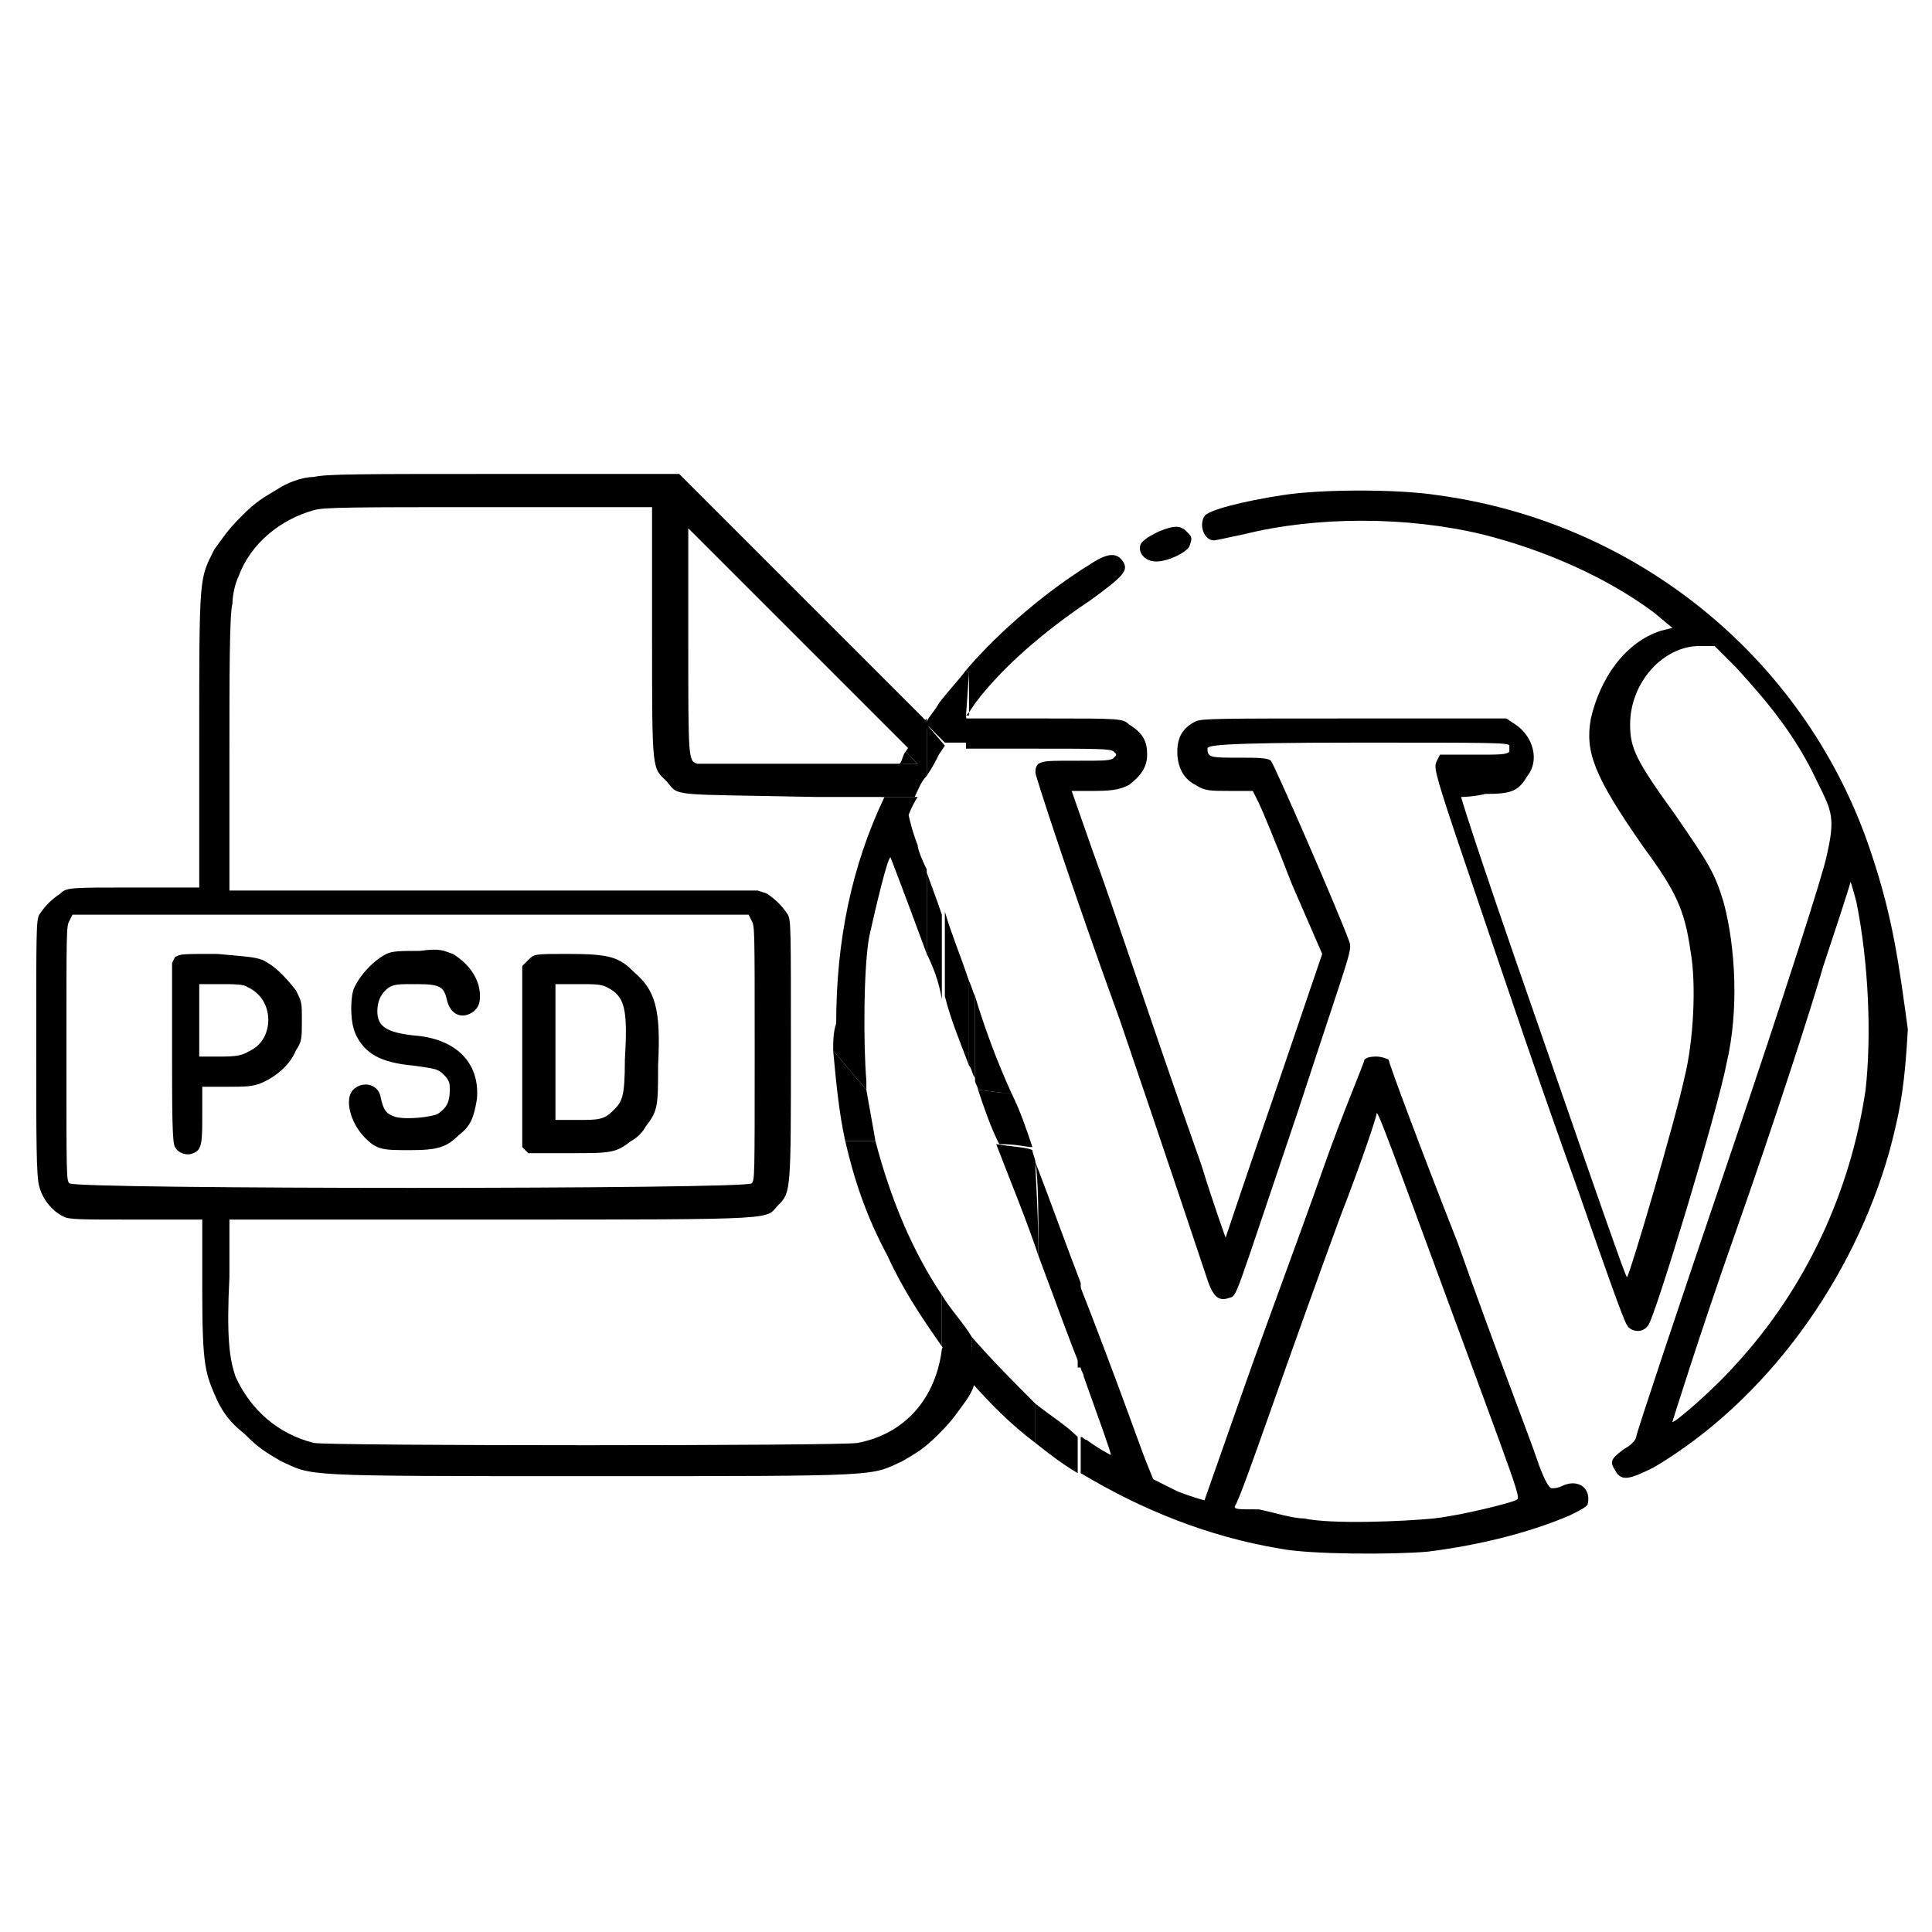 <?xml version="1.0" encoding="utf-8"?>
<!-- Generator: Adobe Illustrator 21.0.0, SVG Export Plug-In . SVG Version: 6.00 Build 0)  -->
<svg version="1.1" id="Layer_1" xmlns="http://www.w3.org/2000/svg" xmlns:xlink="http://www.w3.org/1999/xlink" x="0px" y="0px"
	 viewBox="0 0 64 64" style="enable-background:new 0 0 64 64;" xml:space="preserve">
<style type="text/css">
	.st0{fill:none;}
</style>
<g>
	<path class="st0" d="M20.3,36.8c0.3-0.3,0.4-0.4,0.4-1.7c0-1.7-0.1-2.1-0.6-2.4c-0.2-0.1-0.4-0.1-1-0.1h-0.7v2.3v2.3l0.7,0
		C19.9,37.1,20,37.1,20.3,36.8z"/>
	<path class="st0" d="M8.2,32.7c-0.1-0.1-0.5-0.1-0.9-0.1H6.6v1.2V35h0.7c0.6,0,0.8,0,1-0.1C9.1,34.4,9.1,33.1,8.2,32.7z"/>
	<path class="st0" d="M26.5,21.4l-3.9-3.9v3.7c0,4,0,4,0.3,4.1c0.1,0,1.8,0,3.8,0l3,0c0.1-0.1,0.1-0.3,0.2-0.4L26.5,21.4z"/>
	<path class="st0" d="M28,37.8c-0.2-1-0.3-1.9-0.4-3c0-0.3,0-0.7,0-1c0-2.7,0.5-5.2,1.6-7.5l-2.3,0c-4.7,0-4.4,0-4.9-0.5
		c-0.5-0.5-0.4-0.2-0.5-4.9l0-4.2l-5.4,0c-4.3,0-5.5,0-5.8,0.1C9.3,17.1,8.3,18,7.9,19c-0.1,0.2-0.2,0.6-0.2,0.9
		c0,0.3-0.1,2.5-0.1,5v4.5l8.8,0l8.7,0l0.3,0.1c0.3,0.2,0.5,0.4,0.7,0.7c0.1,0.2,0.1,0.5,0.1,4.4c0,4.7,0,4.8-0.4,5.2
		c-0.5,0.5,0.4,0.5-9.4,0.5l-8.8,0l0,1.9c0,2,0,2.8,0.2,3.3c0.4,1.1,1.4,1.9,2.6,2.2c0.6,0.1,17.4,0.1,18,0c1.5-0.4,2.6-1.6,2.8-3.1
		c0,0,0-0.1,0-0.1c-0.7-0.9-1.3-1.9-1.8-3C28.7,40.3,28.3,39.1,28,37.8z"/>
	<path class="st0" d="M25,39.2c0.1-0.1,0.1-0.2,0.1-4.3c0-4.2,0-4.2-0.1-4.4l-0.1-0.2H13.6H2.4l-0.1,0.2c-0.1,0.2-0.1,0.2-0.1,4.4
		c0,4.1,0,4.2,0.1,4.3C2.5,39.4,24.8,39.4,25,39.2z M17.3,34.9v-3l0.2-0.2c0.2-0.2,0.2-0.2,1.3-0.2c1.3,0,1.6,0.1,2.2,0.6
		c0.7,0.6,0.8,1.2,0.8,3.1c0,1.3-0.1,1.5-0.4,2c-0.1,0.2-0.3,0.4-0.5,0.5c-0.5,0.4-0.7,0.4-2,0.4l-1.2,0L17.5,38l-0.2-0.2V34.9z
		 M9.7,34.8c-0.2,0.5-0.7,0.9-1.2,1.1C8.3,36,8,36,7.4,36H6.6v0.8c0,0.9-0.1,1.2-0.3,1.3c-0.2,0.1-0.5,0-0.6-0.2
		c0-0.1-0.1-1.3-0.1-3.1v-3l0.1-0.2c0.1-0.1,0.2-0.1,1.4-0.1c1.1,0,1.3,0,1.5,0.2c0.5,0.2,0.8,0.5,1,1c0.2,0.4,0.2,0.4,0.2,1
		C9.9,34.3,9.9,34.5,9.7,34.8z M12,37.8c-0.5-0.4-0.7-1.3-0.4-1.6c0.3-0.3,0.7-0.2,0.9,0.2c0.1,0.5,0.2,0.6,0.5,0.7
		c0.4,0.1,1.1,0,1.4-0.1c0.3-0.2,0.4-0.4,0.4-0.8c0-0.2,0-0.3-0.2-0.5c-0.2-0.2-0.2-0.2-1-0.3c-1.1-0.1-1.6-0.4-1.9-1
		c-0.2-0.4-0.2-1-0.1-1.5c0.1-0.5,0.7-1,1.1-1.2c0.3-0.1,0.5-0.1,1.1-0.1c0.7,0,0.8,0,1.1,0.1c0.6,0.3,0.9,0.8,0.9,1.4
		c0,0.3,0,0.3-0.2,0.5c-0.4,0.3-0.7,0.1-0.9-0.4c-0.1-0.4-0.2-0.5-1-0.5c-0.5,0-0.7,0-0.9,0.1c-0.3,0.2-0.4,0.4-0.4,0.8
		c0,0.6,0.3,0.8,1.2,0.8c1.4,0.1,2.1,0.9,2.1,2.1c0,0.5-0.2,0.9-0.6,1.3c-0.4,0.4-0.7,0.5-1.6,0.5C12.6,38.2,12.4,38.1,12,37.8z"/>
	<path class="st0" d="M32.4,36.1c0-0.1-0.1-0.2-0.1-0.3c0,0.1,0,0.2,0,0.3L32.4,36.1z"/>
	<path class="st0" d="M34.2,38.1C34.2,38.1,34.2,38.1,34.2,38.1c0,0.1,0,0.2,0.1,0.3C34.2,38.2,34.2,38.1,34.2,38.1z"/>
	<path class="st0" d="M61.3,29.2c0,0,0-0.3-0.9,2.8c-0.5,1.4-1.8,5.4-2.9,8.8c-1.2,3.4-2.1,6.3-2.1,6.3c0,0.1,1.3-1,2.1-1.9
		c2.3-2.5,3.9-5.7,4.3-9.1c0.3-1.8,0.1-4.3-0.3-6.1C61.4,29.6,61.3,29.2,61.3,29.2z"/>
	<path class="st0" d="M41.7,50.2c0.5,0.1,1.1,0.2,1.5,0.3c0.9,0.1,3.3,0.1,4.3,0c0.9-0.1,2.5-0.5,2.7-0.6c0.1-0.1,0.2,0.3-2.9-8.4
		c-1.4-3.8-1.7-4.6-1.7-4.4c0,0-0.5,1.5-1.2,3.4c-0.7,1.8-1.7,4.7-2.3,6.4c-0.6,1.7-1.1,3.1-1.1,3.2C40.9,50,41,50,41.7,50.2z"/>
	<path d="M32.3,35.8c0,0.1,0.1,0.2,0.1,0.3l0.8,0.1c0.1,0,0.2,0,0.3,0C33,35.1,32.6,34,32.3,33v2.3C32.3,35.5,32.3,35.6,32.3,35.8z"
		/>
	<path d="M62,28.3c-2.1-6.4-7.7-11-14.4-11.9c-1.3-0.2-3.8-0.2-5.1,0c-1.3,0.2-2.5,0.5-2.6,0.7c-0.2,0.3,0,0.8,0.3,0.8
		c0.1,0,0.5-0.1,1-0.2c2.4-0.6,5.4-0.6,7.9,0c2,0.5,4.1,1.4,5.7,2.6l0.6,0.5l-0.4,0.1c-1.2,0.4-2,1.6-2.3,2.9
		c-0.2,1.1,0.1,1.9,1.7,4.2c1.1,1.5,1.4,2.1,1.6,3.5c0.2,1.1,0.1,3-0.2,4.2c-0.3,1.4-1.8,6.5-1.9,6.6c0,0.1-0.2-0.4-3-8.5
		c-2.2-6.3-2.5-7.4-2.5-7.4c0,0,0.4,0,0.8-0.1c0.9,0,1.1-0.1,1.4-0.6c0.4-0.5,0.2-1.3-0.4-1.7l-0.3-0.2h-5c-4.6,0-5.1,0-5.3,0.1
		c-0.4,0.2-0.6,0.5-0.6,1c0,0.5,0.2,0.9,0.6,1.1c0.3,0.2,0.5,0.2,1.1,0.2h0.8l0.2,0.4c0.1,0.2,0.6,1.4,1.1,2.7l1,2.3l-1.6,4.7
		c-0.9,2.6-1.6,4.7-1.6,4.7c0,0-0.4-1.1-0.8-2.4c-1.8-5.1-2.9-8.5-3.6-10.4l-0.7-2l0.8,0c0.7,0,0.9-0.1,1.1-0.2
		c0.4-0.3,0.6-0.6,0.6-1c0-0.4-0.1-0.7-0.6-1c-0.2-0.2-0.3-0.2-2.8-0.2l-2.6,0v1h2c2.4,0,2.8,0,2.9,0.1c0.1,0.1,0.1,0.1,0,0.2
		c-0.1,0.1-0.3,0.1-1.2,0.1c-1,0-1.1,0-1.3,0.1c-0.1,0.1-0.1,0.2-0.1,0.3c0,0.1,1.2,3.8,2.8,8.2c1.5,4.4,2.8,8.3,2.9,8.6
		c0.2,0.6,0.4,0.7,0.7,0.6c0.3-0.1,0.1,0.3,2.3-6.2c1.7-5.2,1.8-5.3,1.7-5.6c-0.4-1.1-2.5-5.9-2.6-6c-0.1-0.1-0.5-0.1-1-0.1
		c-1,0-1.1,0-1.1-0.3c0-0.1,0.2-0.2,5-0.2c4.4,0,5,0,5,0.1c0,0.1,0,0.2,0,0.2c-0.1,0.1-0.3,0.1-1.2,0.1h-1.1l-0.1,0.2
		c-0.1,0.2-0.1,0.3,0.6,2.4c2.1,6.2,2.7,8,4.1,11.9c0.8,2.3,1.5,4.3,1.6,4.4c0.1,0.2,0.5,0.3,0.7,0c0.2-0.2,2.3-7.1,2.6-8.7
		c0.4-1.7,0.3-3.8-0.1-5.3c-0.3-1-0.5-1.3-1.6-2.9c-1.3-1.8-1.5-2.2-1.5-3c0-1.4,1.1-2.6,2.3-2.6h0.5l0.7,0.7c1.1,1.2,2,2.3,2.7,3.8
		c0.5,1,0.6,1.2,0.3,2.5c-0.1,0.5-1.3,4.3-3.2,9.9c-1.7,5-3.1,9.2-3.1,9.3c0,0.1-0.2,0.3-0.4,0.4c-0.4,0.3-0.5,0.4-0.3,0.7
		c0.2,0.4,0.5,0.3,1.3-0.1c3.7-2.2,6.6-6.2,7.8-10.5c0.4-1.5,0.5-2.3,0.6-4C62.9,31.9,62.7,30.4,62,28.3z M61.8,36.1
		c-0.5,3.4-2,6.6-4.3,9.1c-0.8,0.9-2.1,2-2.1,1.9c0,0,0.9-2.9,2.1-6.3c1.2-3.4,2.5-7.4,2.9-8.8c1-3,0.9-2.8,0.9-2.8
		c0,0,0.1,0.3,0.2,0.7C61.9,31.9,62,34.3,61.8,36.1z"/>
	<path d="M34.4,41.6c0-1.4-0.1-2.6-0.1-3.1c0-0.1-0.1-0.3-0.1-0.4C34,38,33.6,38,33,37.9C33.5,39.2,34,40.4,34.4,41.6z"/>
	<path d="M32.2,44.3c0,0.7-0.1,1.1-0.1,1.4c0.7,0.8,1.4,1.5,2.2,2.1c0-0.4,0-0.8,0-1.3C33.6,45.8,32.9,45.1,32.2,44.3z"/>
	<path d="M28,37.8c0.3,1.3,0.7,2.5,1.4,3.8c0.5,1.1,1.1,2,1.8,3c0-0.2,0-0.8,0-1.7c-1-1.5-1.7-3.2-2.2-5.1
		C28.7,37.8,28.4,37.8,28,37.8z"/>
	<path d="M35.8,45.3c0,0.1,0.1,0.2,0.1,0.3c0.5,1.4,0.9,2.5,0.9,2.6c0,0-0.4-0.2-0.8-0.5c-0.1,0-0.1-0.1-0.2-0.1v1.2
		c2,1.2,4.2,2.1,6.6,2.5c1,0.2,3.8,0.2,4.9,0.1c1.6-0.2,3.3-0.6,4.7-1.2c0.4-0.2,0.6-0.3,0.6-0.4c0.1-0.5-0.3-0.8-0.8-0.6
		c-0.2,0.1-0.3,0.1-0.4,0.1s-0.3-0.4-0.5-1c-0.2-0.6-1.4-3.7-2.6-7.1C47,37.9,46,35.2,46,35.1c0,0-0.2-0.1-0.4-0.1
		c-0.1,0-0.3,0-0.4,0.1c0,0.1-0.7,1.7-1.4,3.7c-0.7,2-1.9,5.2-2.6,7.2c-0.7,2-1.3,3.7-1.3,3.7c0,0-0.4-0.1-0.9-0.3L38.2,49L38,48.5
		c-0.1-0.2-1-2.8-2.3-6.1c0,0.6,0,1.2,0,1.9V45.3z M42.1,46.7c0.6-1.7,1.6-4.5,2.3-6.4c0.7-1.8,1.2-3.3,1.2-3.4
		c0-0.2,0.3,0.6,1.7,4.4c3.2,8.7,3.1,8.3,2.9,8.4c-0.2,0.1-1.8,0.5-2.7,0.6c-1,0.1-3.4,0.2-4.3,0c-0.4,0-1-0.2-1.5-0.3
		C41,50,40.9,50,40.9,49.9C41,49.8,41.5,48.4,42.1,46.7z"/>
	<path d="M32.1,23.6l0.2-0.3c0.9-1.2,2.3-2.4,3.8-3.4c1.1-0.8,1.3-1,1.1-1.3c-0.2-0.3-0.5-0.3-1.1,0.1c-1.3,0.8-2.9,2.1-4.1,3.5
		l0.1,0.1V23.6z"/>
	<path d="M30,24.9c-0.1,0.1-0.1,0.3-0.2,0.4l0.6,0L30,24.9z"/>
	<path d="M27.6,34.8l1.1,1.3c0-0.1,0-0.2,0-0.3c-0.1-1.1-0.1-3.8,0.1-4.8c0.2-0.9,0.6-2.6,0.7-2.6c0,0,0.5,1.3,1.2,3.2v-1.9v-0.9
		c-0.2-0.4-0.3-0.7-0.3-0.8c-0.2-0.5-0.3-1-0.3-1c0,0,0.1-0.3,0.3-0.6l-1.1,0c-1.1,2.3-1.6,4.8-1.6,7.5
		C27.6,34.2,27.6,34.5,27.6,34.8z"/>
	<path d="M30.7,23.8c0,0-0.1,0.1-0.1,0.1l0.1,0.1V23.8z"/>
	<path d="M38.3,18.6c0.4,0,1-0.3,1.1-0.5c0.1-0.3,0.1-0.3-0.1-0.5c-0.2-0.2-0.4-0.2-0.9,0c-0.2,0.1-0.4,0.2-0.5,0.3
		C37.6,18.1,37.8,18.6,38.3,18.6z"/>
	<polygon points="32.1,23.7 32.1,23.6 32,23.7 	"/>
	<path d="M28,37.8c0.4,0,0.7,0,1,0c-0.1-0.6-0.2-1.1-0.3-1.7l-1.1-1.3C27.7,35.9,27.8,36.9,28,37.8z"/>
	<path d="M32,23.7L32,23.7l0.1-1.4L32,22.2c-0.3,0.4-0.6,0.7-0.9,1.1c-0.1,0.2-0.3,0.4-0.4,0.6V24l0.6,0.6l0,0h0.8L32,23.7L32,23.7z
		"/>
	<path d="M32.4,36.1c0.2,0.6,0.4,1.2,0.7,1.8c0.6,0,0.9,0.1,1.1,0.1c-0.2-0.6-0.4-1.2-0.7-1.8c-0.1,0-0.2,0-0.3,0L32.4,36.1z"/>
	<path d="M30.7,29.7v1.9c0.2,0.4,0.4,0.9,0.5,1.5l0-2.8c-0.2-0.6-0.4-1.1-0.5-1.4V29.7z"/>
	<path d="M35.8,45.3v-0.9c0-0.7,0-1.3,0-1.9c-0.5-1.3-1-2.7-1.5-4c0.1,0.6,0.1,1.7,0.1,3.1C35,43.2,35.5,44.6,35.8,45.3z"/>
	<path d="M34.3,46.5c0,0.4,0,0.9,0,1.3c0.5,0.4,0.9,0.7,1.4,1v-1.2C35.3,47.2,34.8,46.9,34.3,46.5z"/>
	<path d="M31.2,44.7c-0.2,1.6-1.2,2.8-2.8,3.1c-0.6,0.1-17.4,0.1-18,0c-1.2-0.3-2.1-1.1-2.6-2.2c-0.2-0.6-0.3-1.3-0.2-3.3l0-1.9
		l8.8,0c9.8,0,8.9,0,9.4-0.5c0.4-0.4,0.4-0.5,0.4-5.2c0-4,0-4.2-0.1-4.4c-0.2-0.3-0.4-0.5-0.7-0.7l-0.3-0.1l-8.7,0l-8.8,0v-4.5
		c0-2.5,0-4.7,0.1-5c0-0.3,0.1-0.7,0.2-0.9c0.4-1.1,1.4-1.9,2.5-2.2c0.3-0.1,1.4-0.1,5.8-0.1l5.4,0l0,4.2c0,4.7,0,4.4,0.5,4.9
		c0.4,0.5,0.1,0.4,4.9,0.5l2.3,0c0.2-0.4,0.4-0.7,0.6-1.1l-3,0c-2,0-3.7,0-3.8,0c-0.3-0.1-0.3-0.1-0.3-4.1v-3.7l3.9,3.9l3.5,3.5
		c0.2-0.3,0.4-0.6,0.6-0.9l-3.3-3.3l-5-5l-5.8,0c-4.8,0-5.9,0-6.3,0.1C10,15.8,9.5,16,9.2,16.2c-0.5,0.3-0.7,0.4-1.2,0.9
		c-0.5,0.5-0.6,0.7-0.9,1.1c-0.5,1-0.5,0.8-0.5,6.3l0,4.9l-2.2,0c-2.1,0-2.2,0-2.4,0.2c-0.3,0.2-0.5,0.4-0.7,0.7
		c-0.1,0.2-0.1,0.5-0.1,4.4c0,2.9,0,4.3,0.1,4.6c0.1,0.4,0.4,0.8,0.8,1c0.2,0.1,0.5,0.1,2.4,0.1h2.2l0,2.3c0,2.6,0.1,2.8,0.5,3.7
		c0.2,0.4,0.4,0.7,0.9,1.1c0.5,0.5,0.7,0.6,1.2,0.9c1.1,0.5,0.5,0.5,10.3,0.5s9.2,0,10.3-0.5c0.5-0.3,0.7-0.4,1.2-0.9
		c0.5-0.5,0.6-0.7,0.9-1.1c0.2-0.3,0.3-0.5,0.3-0.8c-0.3-0.3-0.6-0.7-0.9-1.1C31.2,44.6,31.2,44.7,31.2,44.7z M2.3,39.2
		c-0.1-0.1-0.1-0.2-0.1-4.3c0-4.2,0-4.2,0.1-4.4l0.1-0.2h11.2h11.2l0.1,0.2c0.1,0.2,0.1,0.2,0.1,4.4c0,4.1,0,4.2-0.1,4.3
		C24.8,39.4,2.5,39.4,2.3,39.2z"/>
	<path d="M32.1,35.3c0.1,0.1,0.1,0.3,0.2,0.4c0,0,0,0,0,0.1c0-0.2,0-0.4,0-0.6V33c-0.1-0.2-0.1-0.3-0.2-0.5V35.3z"/>
	<path d="M31.2,42.9c0,0.8,0,1.4,0,1.7c0.3,0.4,0.6,0.7,0.9,1.1c0.1-0.3,0.1-0.7,0.1-1.4C31.9,43.8,31.5,43.4,31.2,42.9z"/>
	<path d="M30.4,25.3l-0.6,0c-0.2,0.4-0.4,0.7-0.6,1.1l1.1,0c0.1-0.2,0.2-0.5,0.4-0.7V24L30.6,24c-0.2,0.3-0.4,0.6-0.6,0.9L30.4,25.3
		z"/>
	<path d="M30.7,25.7c0.2-0.3,0.3-0.5,0.4-0.7l0.2-0.3L30.7,24V25.7z"/>
	<path d="M32.1,35.3v-2.8c-0.3-0.9-0.6-1.6-0.8-2.3l0,2.8C31.5,33.8,31.8,34.5,32.1,35.3z"/>
	<path d="M8.7,31.8c-0.3-0.1-0.4-0.1-1.5-0.2c-1.2,0-1.2,0-1.4,0.1l-0.1,0.2v3c0,1.8,0,3,0.1,3.1c0.1,0.2,0.4,0.3,0.6,0.2
		c0.3-0.1,0.3-0.4,0.3-1.3V36h0.8c0.6,0,0.8,0,1.1-0.1c0.5-0.2,1-0.6,1.2-1.1c0.2-0.3,0.2-0.4,0.2-1c0-0.6,0-0.6-0.2-1
		C9.4,32.3,9.1,32,8.7,31.8z M8.3,34.8C8.1,34.9,8,35,7.4,35H6.6v-1.2v-1.2h0.7c0.4,0,0.8,0,0.9,0.1C9.1,33.1,9.1,34.4,8.3,34.8z"/>
	<path d="M15.8,36.4c0.1-1.2-0.7-2-2.1-2.1c-0.9-0.1-1.2-0.3-1.2-0.8c0-0.3,0.1-0.6,0.4-0.8c0.2-0.1,0.3-0.1,0.9-0.1
		c0.8,0,0.9,0.1,1,0.5c0.1,0.5,0.5,0.7,0.9,0.4c0.1-0.1,0.2-0.2,0.2-0.5c0-0.6-0.4-1.1-0.9-1.4c-0.3-0.1-0.4-0.2-1.1-0.1
		c-0.6,0-0.9,0-1.1,0.1c-0.4,0.2-0.9,0.7-1.1,1.2c-0.1,0.4-0.1,1.1,0.1,1.5c0.3,0.6,0.8,0.9,1.9,1c0.7,0.1,0.8,0.1,1,0.3
		c0.2,0.2,0.2,0.3,0.2,0.5c0,0.4-0.1,0.6-0.4,0.8c-0.2,0.1-1,0.2-1.4,0.1c-0.3-0.1-0.4-0.2-0.5-0.7c-0.1-0.4-0.6-0.5-0.9-0.2
		c-0.3,0.3-0.1,1.1,0.4,1.6c0.4,0.4,0.6,0.4,1.5,0.4c0.9,0,1.2-0.1,1.6-0.5C15.6,37.3,15.7,37,15.8,36.4z"/>
	<path d="M17.7,38.2l1.2,0c1.3,0,1.5,0,2-0.4c0.2-0.1,0.4-0.3,0.5-0.5c0.4-0.5,0.4-0.7,0.4-2c0.1-1.9-0.1-2.5-0.8-3.1
		c-0.5-0.5-0.8-0.6-2.2-0.6c-1.1,0-1.1,0-1.3,0.2l-0.2,0.2v3v3l0.2,0.2L17.7,38.2z M18.4,34.9v-2.3h0.7c0.6,0,0.8,0,1,0.1
		c0.6,0.3,0.7,0.7,0.6,2.4c0,1.3-0.1,1.4-0.4,1.7c-0.3,0.3-0.5,0.3-1.2,0.3l-0.7,0V34.9z"/>
</g>
</svg>
